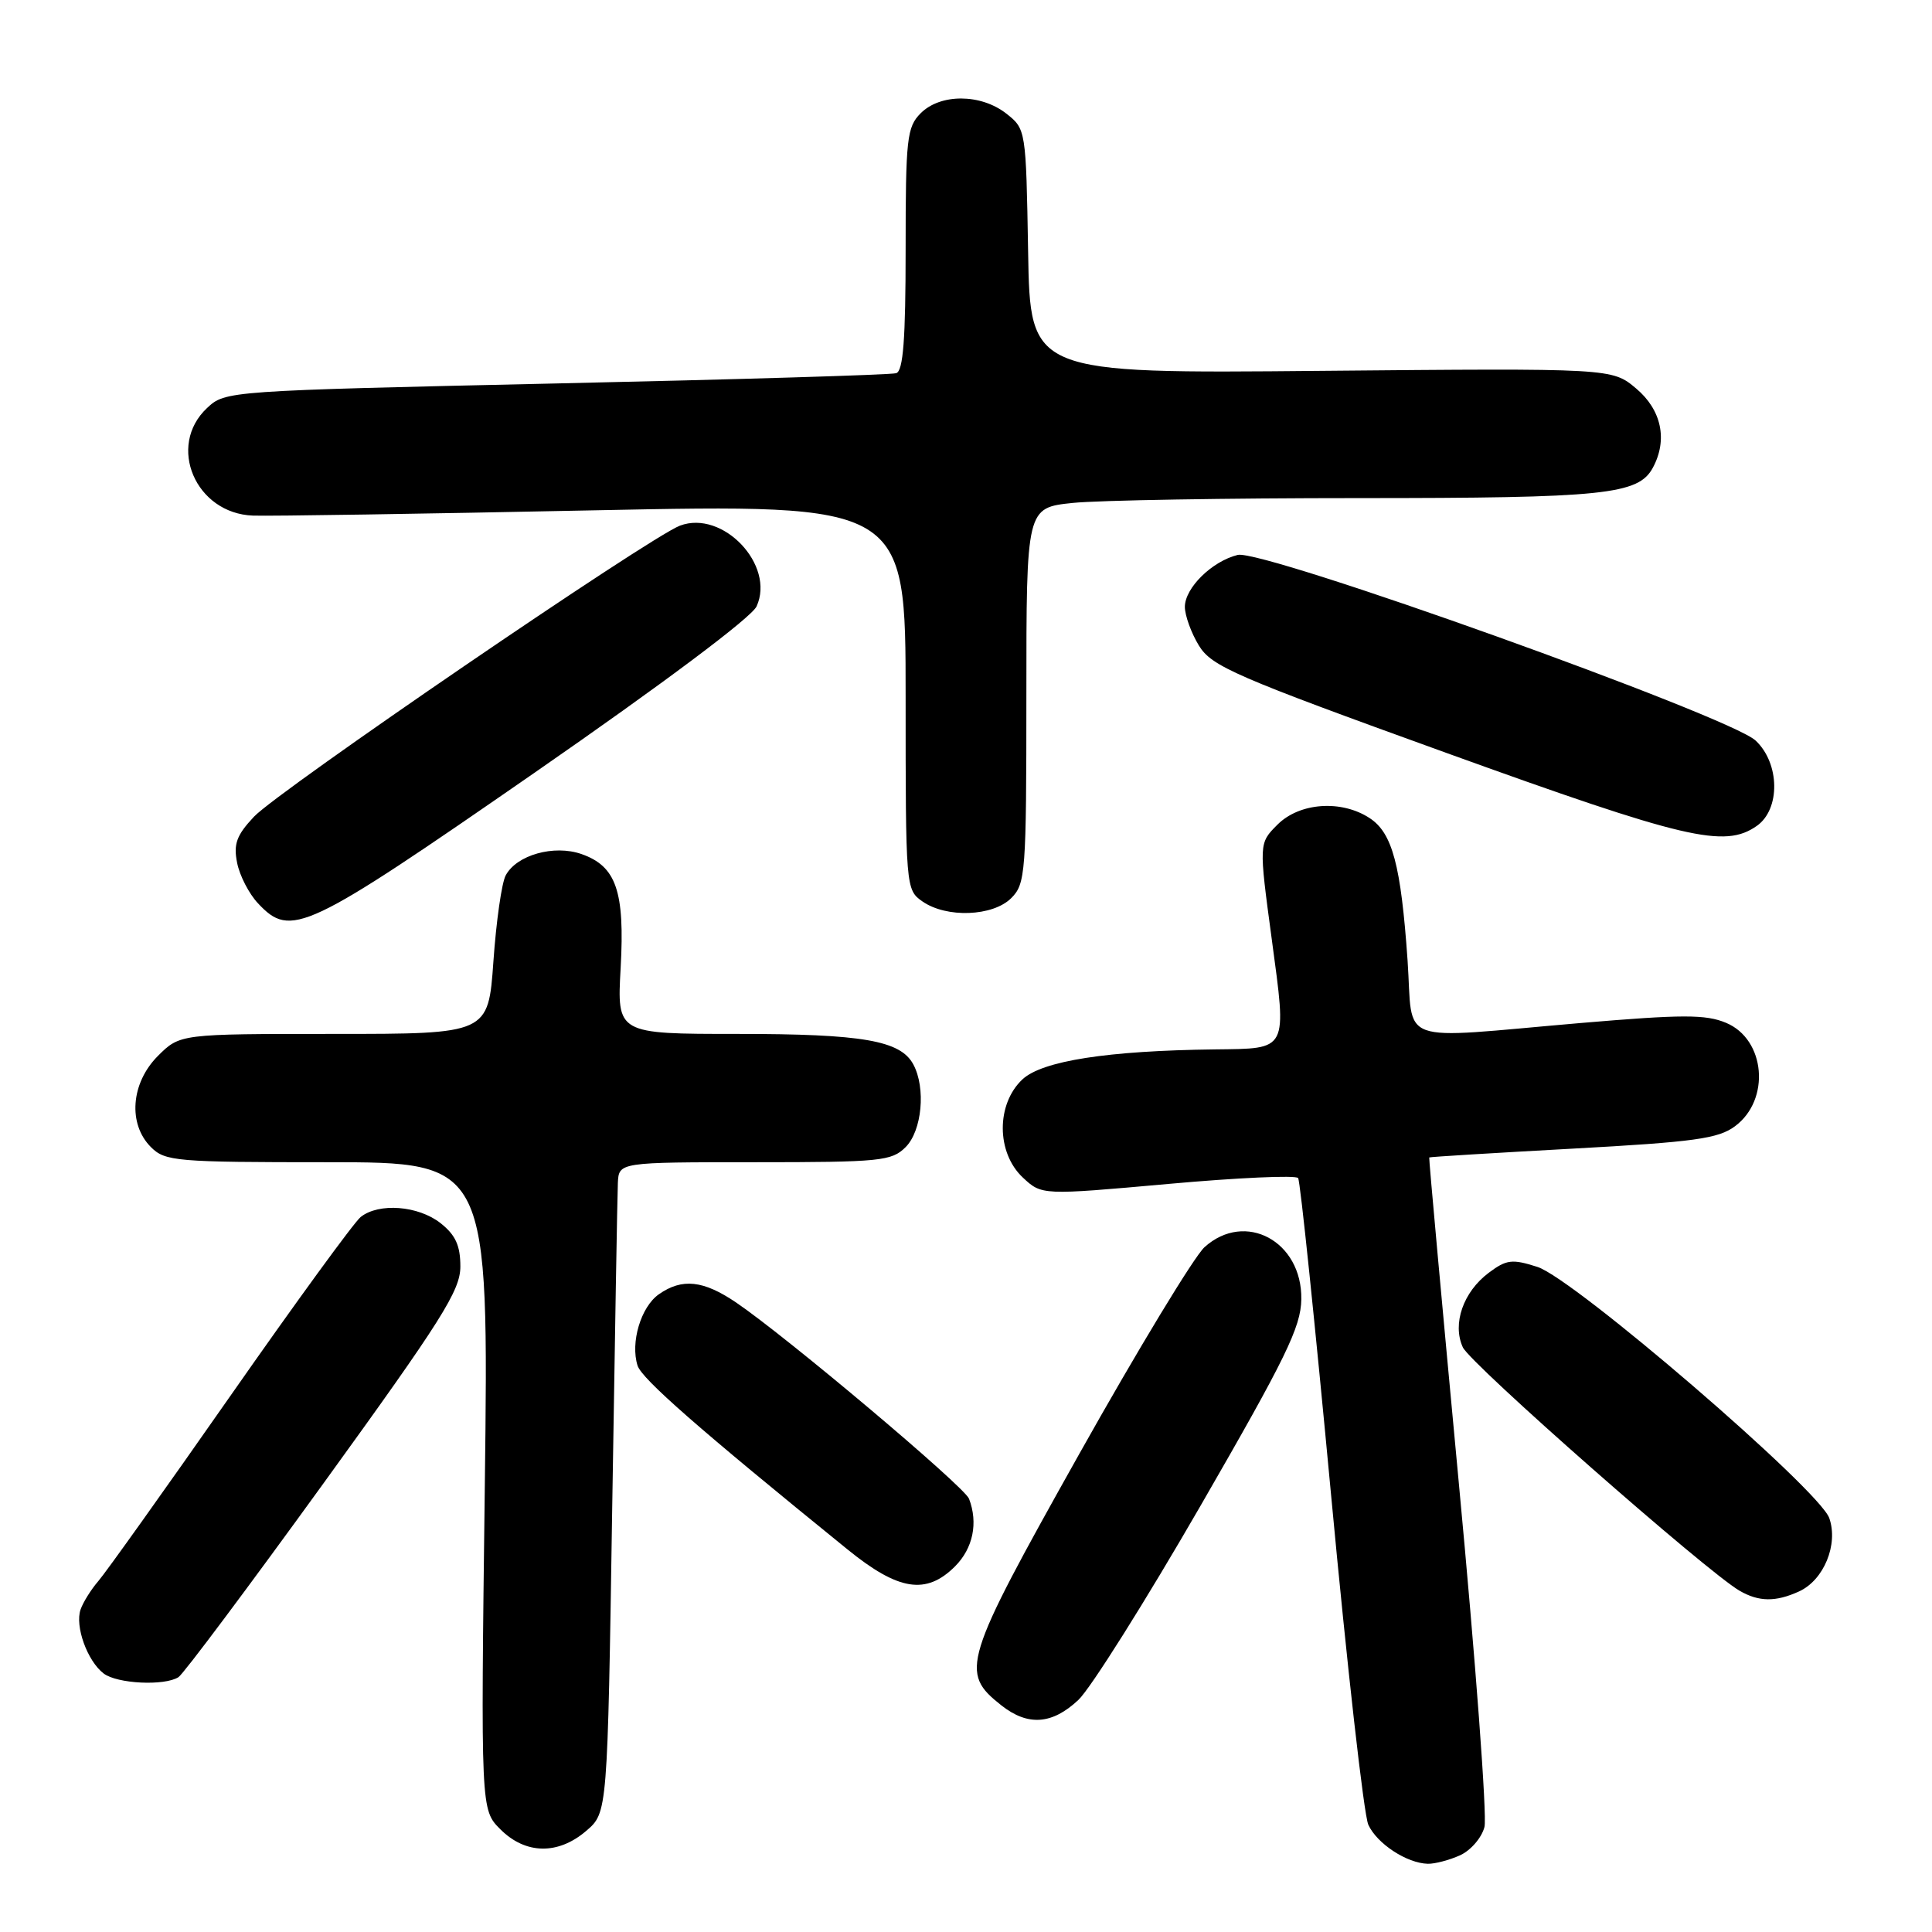 <?xml version="1.0" encoding="UTF-8" standalone="no"?>
<!DOCTYPE svg PUBLIC "-//W3C//DTD SVG 1.1//EN" "http://www.w3.org/Graphics/SVG/1.1/DTD/svg11.dtd" >
<svg xmlns="http://www.w3.org/2000/svg" xmlns:xlink="http://www.w3.org/1999/xlink" version="1.1" viewBox="0 0 256 256">
 <g >
 <path fill="currentColor"
d=" M 193.48 245.83 C 194.89 245.18 196.34 243.50 196.70 242.08 C 197.06 240.66 195.53 220.15 193.30 196.50 C 191.08 172.85 189.31 153.44 189.38 153.37 C 189.44 153.29 198.01 152.77 208.40 152.20 C 224.49 151.32 227.69 150.88 229.90 149.23 C 234.63 145.72 233.94 137.71 228.71 135.53 C 226.02 134.40 222.90 134.41 209.50 135.55 C 184.58 137.69 187.30 138.67 186.51 127.25 C 185.63 114.62 184.50 110.37 181.48 108.40 C 177.74 105.95 172.20 106.34 169.27 109.27 C 166.80 111.74 166.80 111.74 168.52 124.49 C 170.52 139.37 170.75 138.93 161.00 139.05 C 146.76 139.22 138.09 140.57 135.47 143.03 C 131.99 146.30 132.01 152.72 135.52 156.02 C 138.04 158.38 138.04 158.38 154.77 156.88 C 163.97 156.05 171.73 155.70 172.01 156.10 C 172.29 156.50 174.25 175.42 176.38 198.14 C 178.50 220.85 180.72 240.50 181.31 241.79 C 182.46 244.30 186.41 246.89 189.20 246.96 C 190.14 246.98 192.06 246.47 193.48 245.83 Z  M 77.69 242.59 C 80.50 240.18 80.50 240.18 81.12 199.84 C 81.47 177.65 81.80 158.26 81.87 156.75 C 82.00 154.00 82.00 154.00 100.00 154.00 C 116.67 154.00 118.15 153.85 120.00 152.00 C 122.17 149.83 122.70 144.17 121.02 141.04 C 119.32 137.87 114.31 137.00 97.73 137.00 C 81.75 137.00 81.75 137.00 82.24 128.25 C 82.80 118.09 81.66 114.77 77.03 113.16 C 73.40 111.90 68.45 113.29 67.01 115.99 C 66.48 116.96 65.75 122.09 65.38 127.38 C 64.70 137.00 64.70 137.00 44.28 137.00 C 23.85 137.00 23.85 137.00 20.92 139.92 C 17.34 143.51 16.93 148.93 20.00 152.00 C 21.88 153.88 23.33 154.00 43.38 154.00 C 64.77 154.00 64.77 154.00 64.24 196.90 C 63.70 239.80 63.70 239.80 66.31 242.40 C 69.64 245.73 73.96 245.80 77.69 242.59 Z  M 142.89 225.25 C 144.50 223.74 151.79 212.15 159.09 199.50 C 170.36 179.97 172.38 175.85 172.43 172.16 C 172.55 164.47 165.00 160.40 159.61 165.25 C 158.24 166.49 150.75 178.85 142.97 192.72 C 127.55 220.23 127.13 221.59 132.71 225.99 C 136.21 228.74 139.42 228.51 142.89 225.25 Z  M 23.65 222.23 C 24.29 221.83 32.95 210.25 42.90 196.50 C 58.55 174.88 61.00 171.00 61.00 167.82 C 61.00 165.04 60.36 163.64 58.37 162.07 C 55.42 159.75 50.21 159.35 47.80 161.25 C 46.93 161.94 39.15 172.62 30.50 185.00 C 21.85 197.38 13.99 208.40 13.03 209.50 C 12.08 210.60 11.02 212.29 10.68 213.26 C 9.90 215.47 11.57 220.10 13.74 221.75 C 15.53 223.11 21.80 223.42 23.65 222.23 Z  M 238.39 210.87 C 241.67 209.37 243.61 204.65 242.39 201.16 C 241.07 197.39 208.56 169.41 203.71 167.87 C 200.37 166.80 199.62 166.89 197.28 168.64 C 193.89 171.17 192.41 175.41 193.83 178.52 C 194.82 180.71 226.15 208.26 230.50 210.78 C 233.06 212.26 235.28 212.29 238.39 210.87 Z  M 126.55 207.55 C 128.93 205.16 129.63 201.80 128.40 198.59 C 127.77 196.96 104.27 177.16 97.54 172.59 C 93.19 169.64 90.38 169.34 87.30 171.50 C 84.92 173.17 83.51 177.89 84.48 180.95 C 85.04 182.71 92.58 189.32 112.29 205.30 C 119.05 210.79 122.72 211.37 126.55 207.55 Z  M 70.83 102.39 C 87.93 90.54 99.58 81.81 100.25 80.35 C 102.75 74.87 95.77 67.52 90.10 69.65 C 86.06 71.18 36.88 104.78 33.65 108.22 C 31.34 110.68 30.92 111.84 31.42 114.33 C 31.75 116.02 33.00 118.44 34.19 119.70 C 38.55 124.34 40.40 123.47 70.83 102.39 Z  M 134.00 119.00 C 135.89 117.11 136.00 115.67 136.00 92.14 C 136.00 67.28 136.00 67.28 142.15 66.64 C 145.53 66.29 162.56 66.00 180.00 66.00 C 212.67 66.00 217.10 65.54 219.02 61.96 C 221.00 58.27 220.16 54.31 216.80 51.48 C 213.60 48.79 213.60 48.79 175.05 49.14 C 136.50 49.50 136.50 49.50 136.23 33.30 C 135.95 17.18 135.94 17.10 133.34 15.05 C 129.97 12.41 124.62 12.38 122.00 15.00 C 120.17 16.83 120.00 18.33 120.00 33.03 C 120.00 44.98 119.68 49.16 118.75 49.45 C 118.06 49.67 97.78 50.28 73.68 50.81 C 30.06 51.78 29.85 51.80 27.43 54.07 C 22.08 59.09 25.91 68.04 33.52 68.32 C 35.71 68.40 56.06 68.09 78.75 67.62 C 120.00 66.78 120.00 66.78 120.00 92.34 C 120.00 117.61 120.02 117.90 122.22 119.44 C 125.41 121.67 131.56 121.44 134.00 119.00 Z  M 232.78 109.44 C 235.93 107.24 235.85 101.15 232.63 98.13 C 229.20 94.90 167.29 72.71 164.00 73.53 C 160.58 74.38 157.00 77.91 157.00 80.42 C 157.01 81.57 157.84 83.87 158.86 85.54 C 160.55 88.30 163.61 89.63 191.61 99.75 C 223.34 111.21 228.51 112.43 232.78 109.44 Z "/>
</g>
</svg>